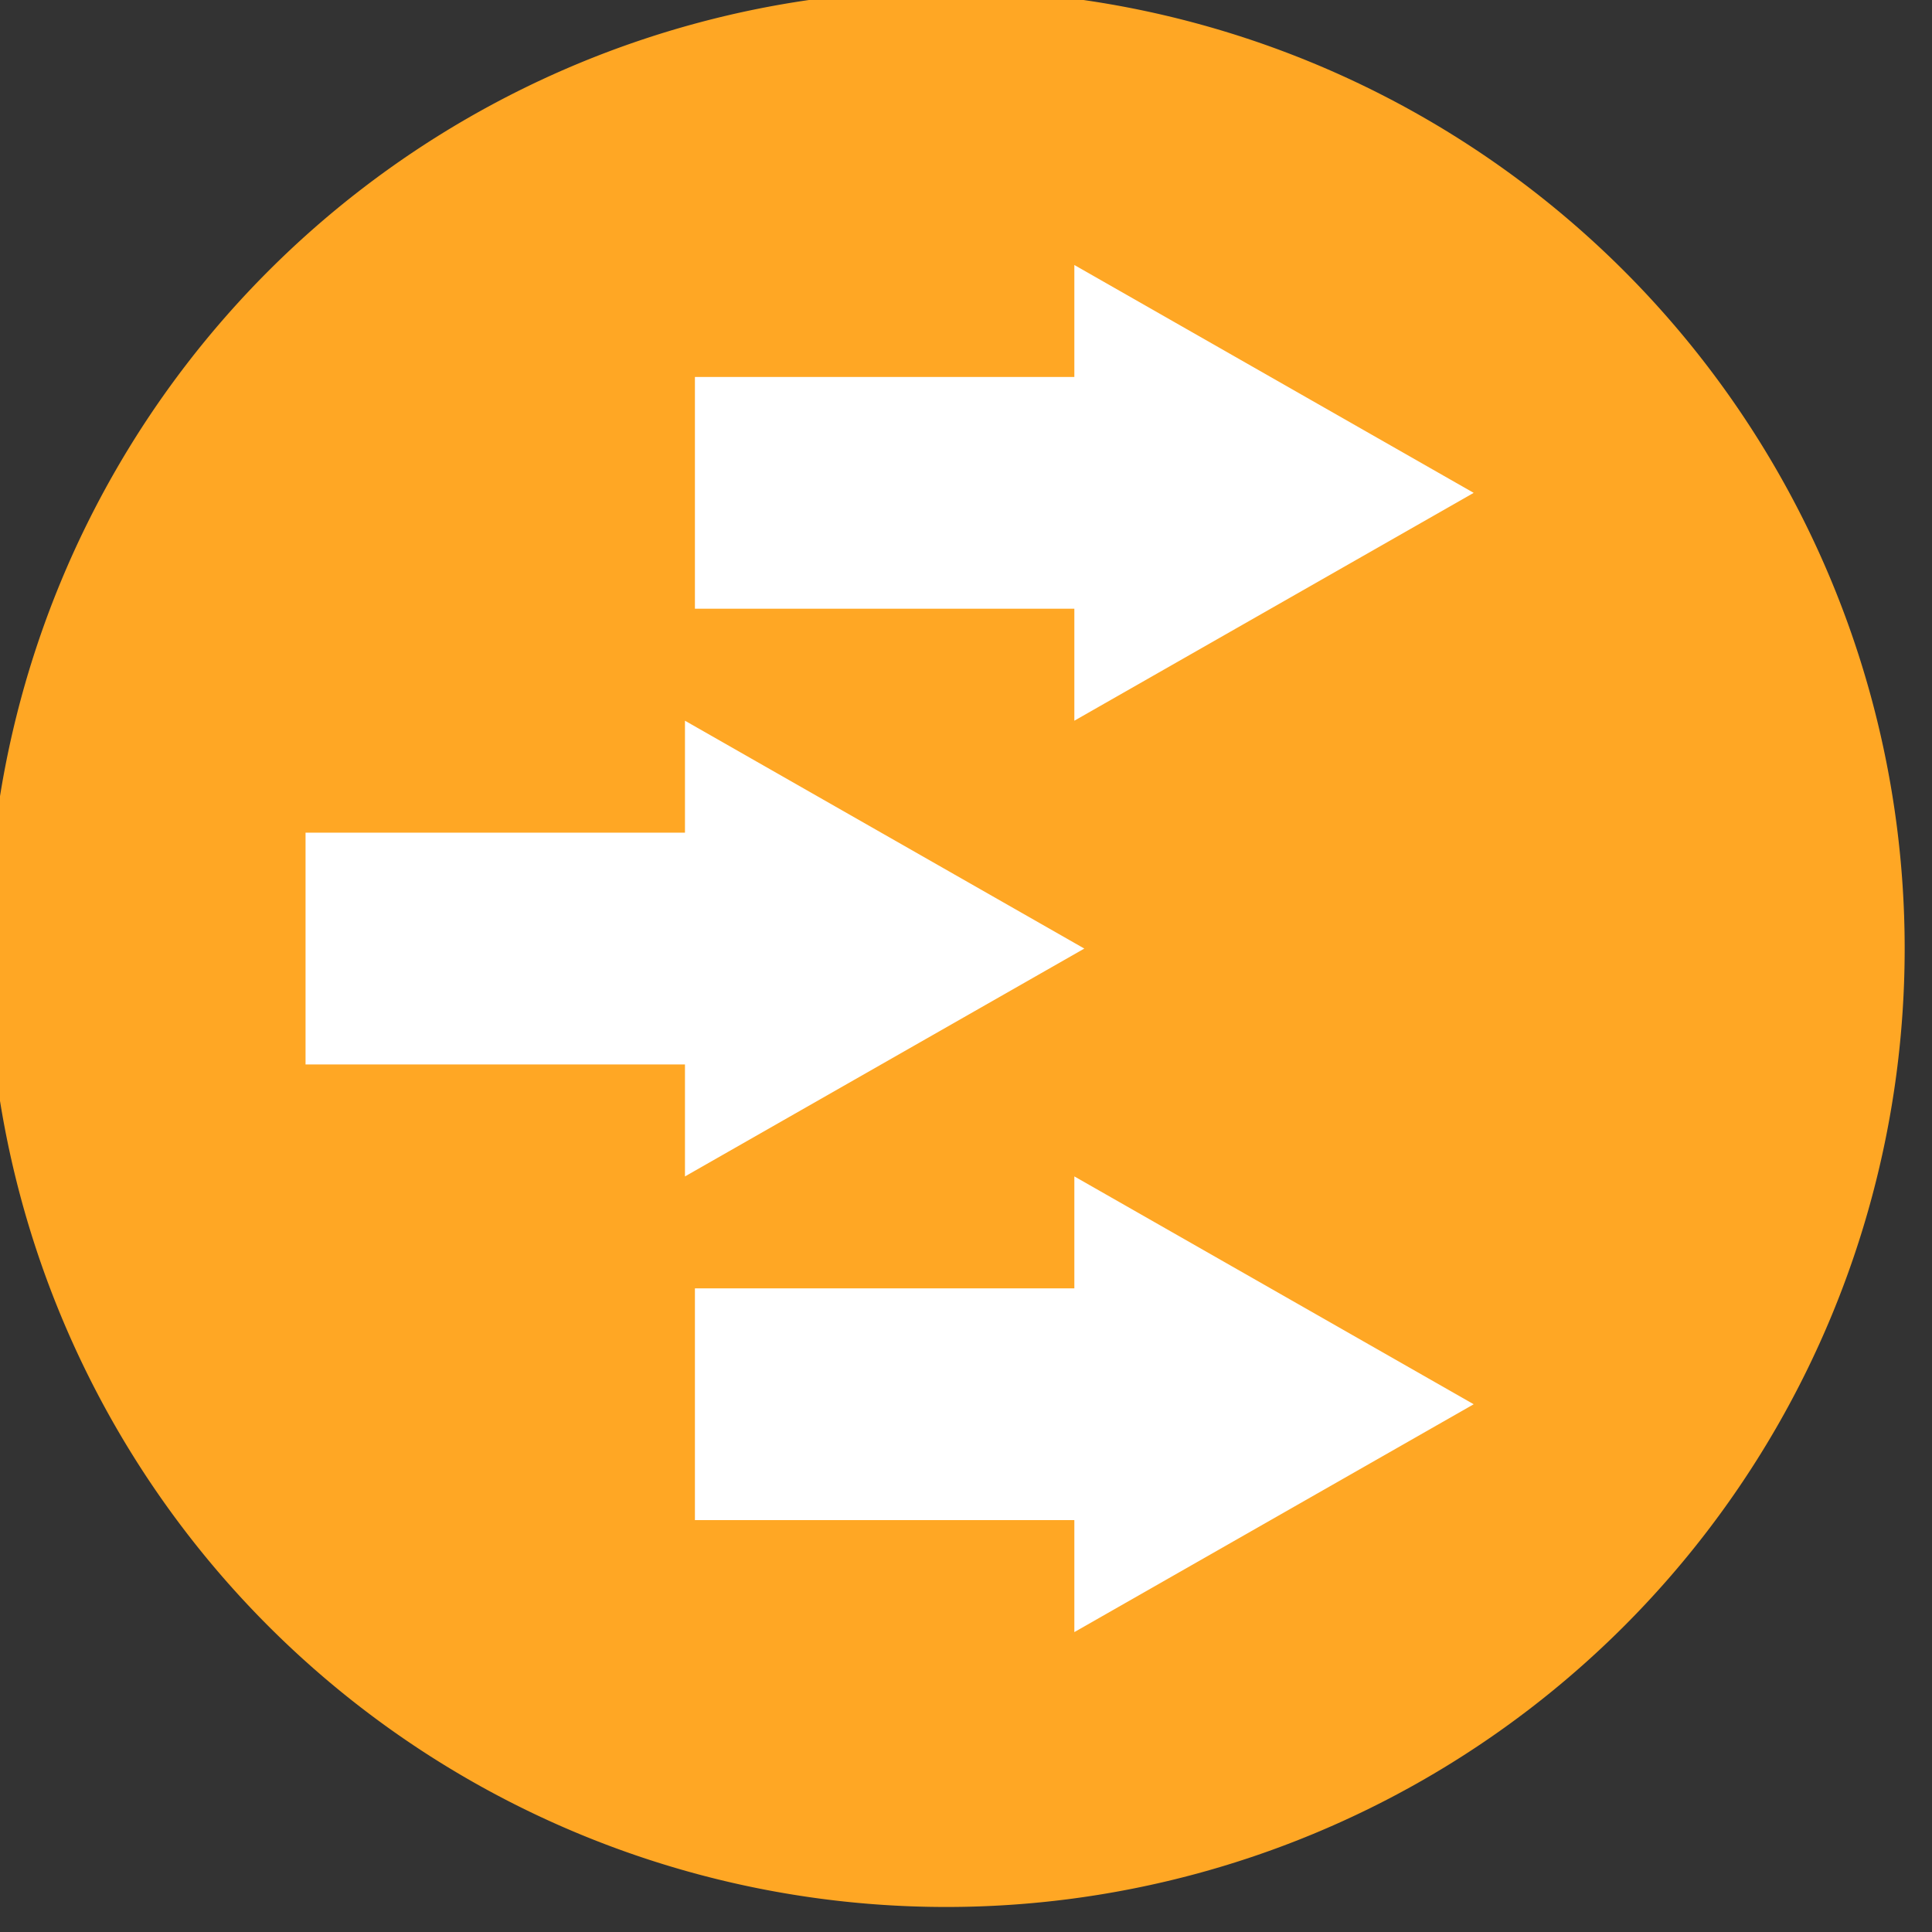 <svg xmlns="http://www.w3.org/2000/svg" xmlns:svg="http://www.w3.org/2000/svg" id="svg8" width="24" height="24" version="1.1" viewBox="0 0 6.35 6.35"><rect x="0" y="0" width="6.35" height="6.35" fill="#333333" stroke="none"/><g id="g990" transform="matrix(0.061,0,0,0.061,-5.119,-4.12)"><path id="path1035-3" style="fill:#ffa724;fill-opacity:1;stroke:none;stroke-width:1.852;stop-color:#000" d="M 186.544,118.65 A 51.641,51.641 0 0 1 134.903,170.291 51.641,51.641 0 0 1 83.262,118.65 51.641,51.641 0 0 1 134.903,67.009 51.641,51.641 0 0 1 186.544,118.65 Z"/><g id="g1133-6" transform="translate(-58.714,409.913)"><path id="rect1037-1-75" style="fill:#fff;fill-opacity:1;stroke:none;stroke-width:1.496;stop-color:#000" d="m 179.539,-303.539 v 6.033 h -20.444 v 12.487 h 20.444 v 6.034 l 21.517,-12.277 z"/><path id="rect1037-1-2-3" style="fill:#fff;fill-opacity:1;stroke:none;stroke-width:1.496;stop-color:#000" d="m 200.519,-328.093 v 6.033 h -20.444 v 12.487 h 20.444 v 6.034 l 21.517,-12.277 z"/><path id="rect1037-1-7-5" style="fill:#fff;fill-opacity:1;stroke:none;stroke-width:1.496;stop-color:#000" d="m 200.519,-278.986 v 6.033 h -20.444 v 12.487 h 20.444 v 6.034 l 21.517,-12.277 z"/></g></g></svg>